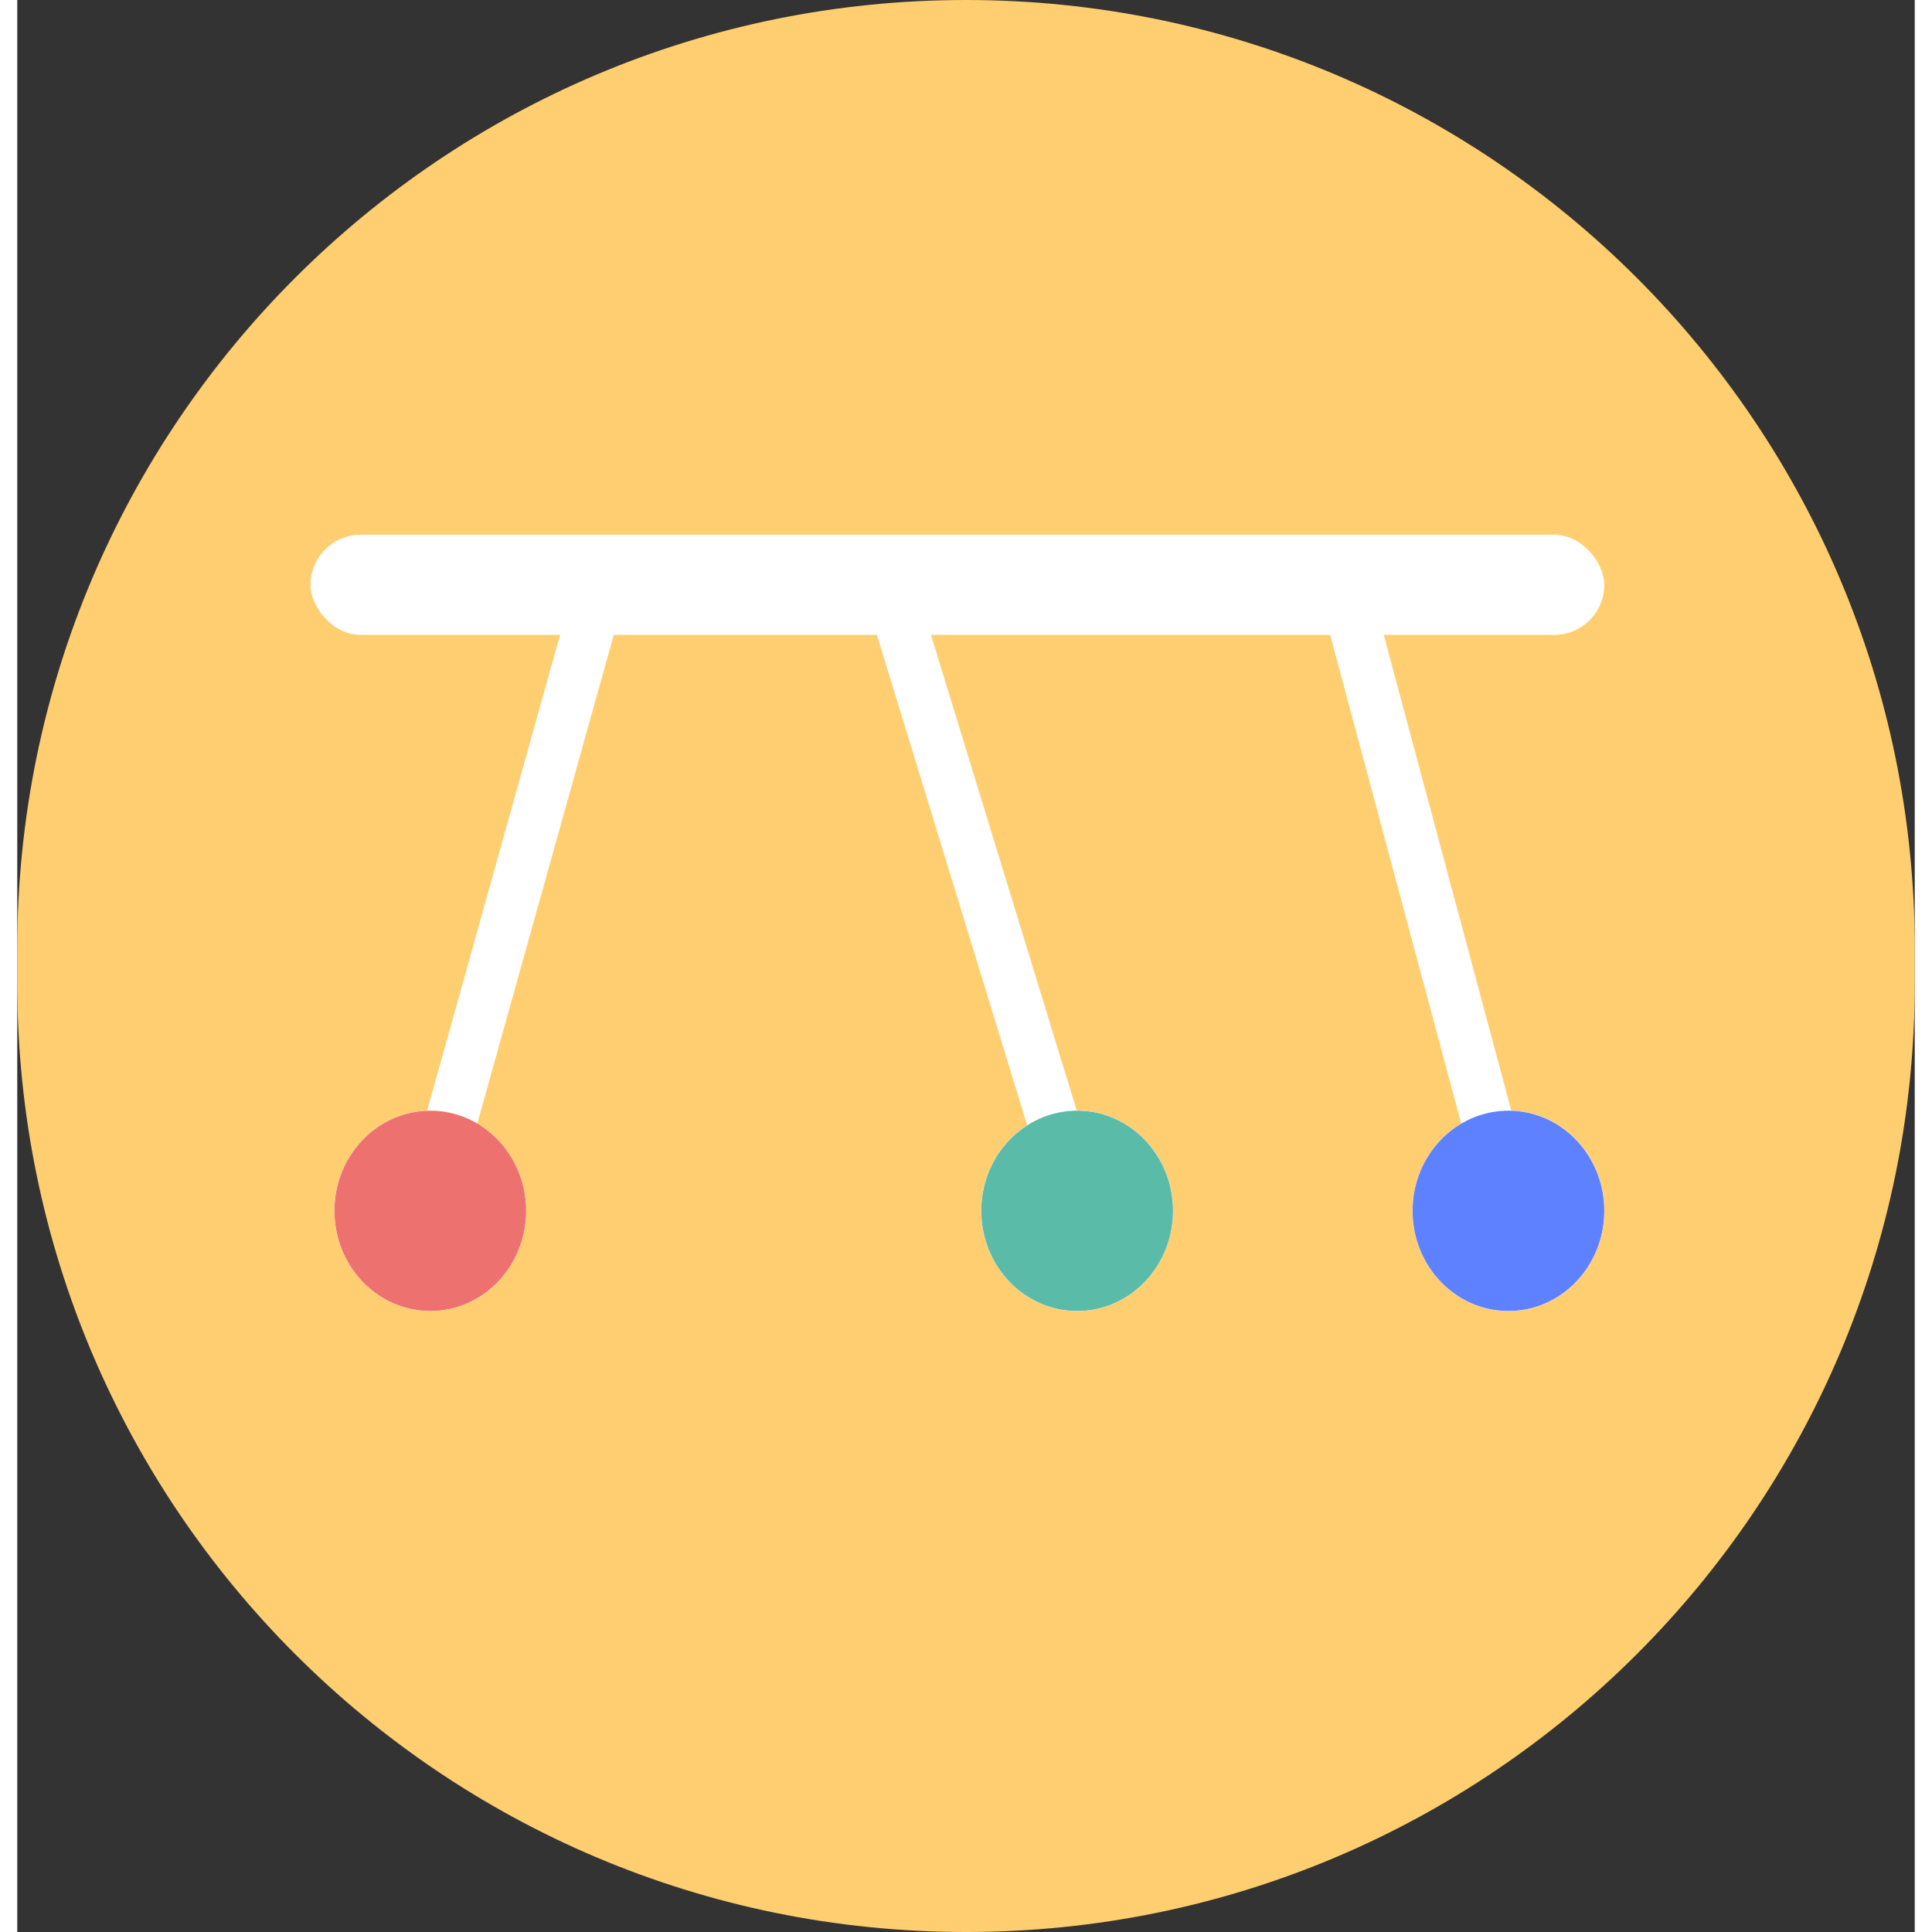 <svg width="14" height="14" viewBox="0 0 110 112" fill="none" xmlns="http://www.w3.org/2000/svg">
<rect x="0" y="0" width="110" height="112" fill="#333333" stroke="none"/>
<path d="M0 55C0 24.624 24.624 0 55 0C85.376 0 110 24.624 110 55V57C110 87.376 85.376 112 55 112C24.624 112 0 87.376 0 57V55Z" fill="#FFCE70"/>
<rect x="17" y="31" width="75" height="5.806" rx="2.903" fill="white"/>
<line y1="-1.5" x2="36.17" y2="-1.5" transform="matrix(-0.269 0.963 -0.957 -0.292 32.278 33.903)" stroke="white" stroke-width="3"/>
<line y1="-1.5" x2="37.953" y2="-1.5" transform="matrix(0.293 0.956 -0.948 0.317 48.944 33.903)" stroke="white" stroke-width="3"/>
<line y1="-1.5" x2="37.57" y2="-1.5" transform="matrix(0.259 0.966 -0.96 0.281 75.333 33.903)" stroke="white" stroke-width="3"/>
<ellipse cx="23.945" cy="70.194" rx="5.556" ry="5.806" fill="white"/>
<ellipse cx="23.945" cy="70.194" rx="5.556" ry="5.806" fill="white"/>
<ellipse cx="23.945" cy="70.194" rx="5.556" ry="5.806" fill="white"/>
<ellipse cx="23.945" cy="70.194" rx="5.556" ry="5.806" fill="#ED726F"/>
<ellipse cx="61.444" cy="70.194" rx="5.556" ry="5.806" fill="white"/>
<ellipse cx="61.444" cy="70.194" rx="5.556" ry="5.806" fill="white"/>
<ellipse cx="61.444" cy="70.194" rx="5.556" ry="5.806" fill="white"/>
<ellipse cx="61.444" cy="70.194" rx="5.556" ry="5.806" fill="#5BBBA9"/>
<ellipse cx="86.445" cy="70.194" rx="5.556" ry="5.806" fill="white"/>
<ellipse cx="86.445" cy="70.194" rx="5.556" ry="5.806" fill="white"/>
<ellipse cx="86.445" cy="70.194" rx="5.556" ry="5.806" fill="white"/>
<ellipse cx="86.445" cy="70.194" rx="5.556" ry="5.806" fill="#5E81FF"/>
</svg>
